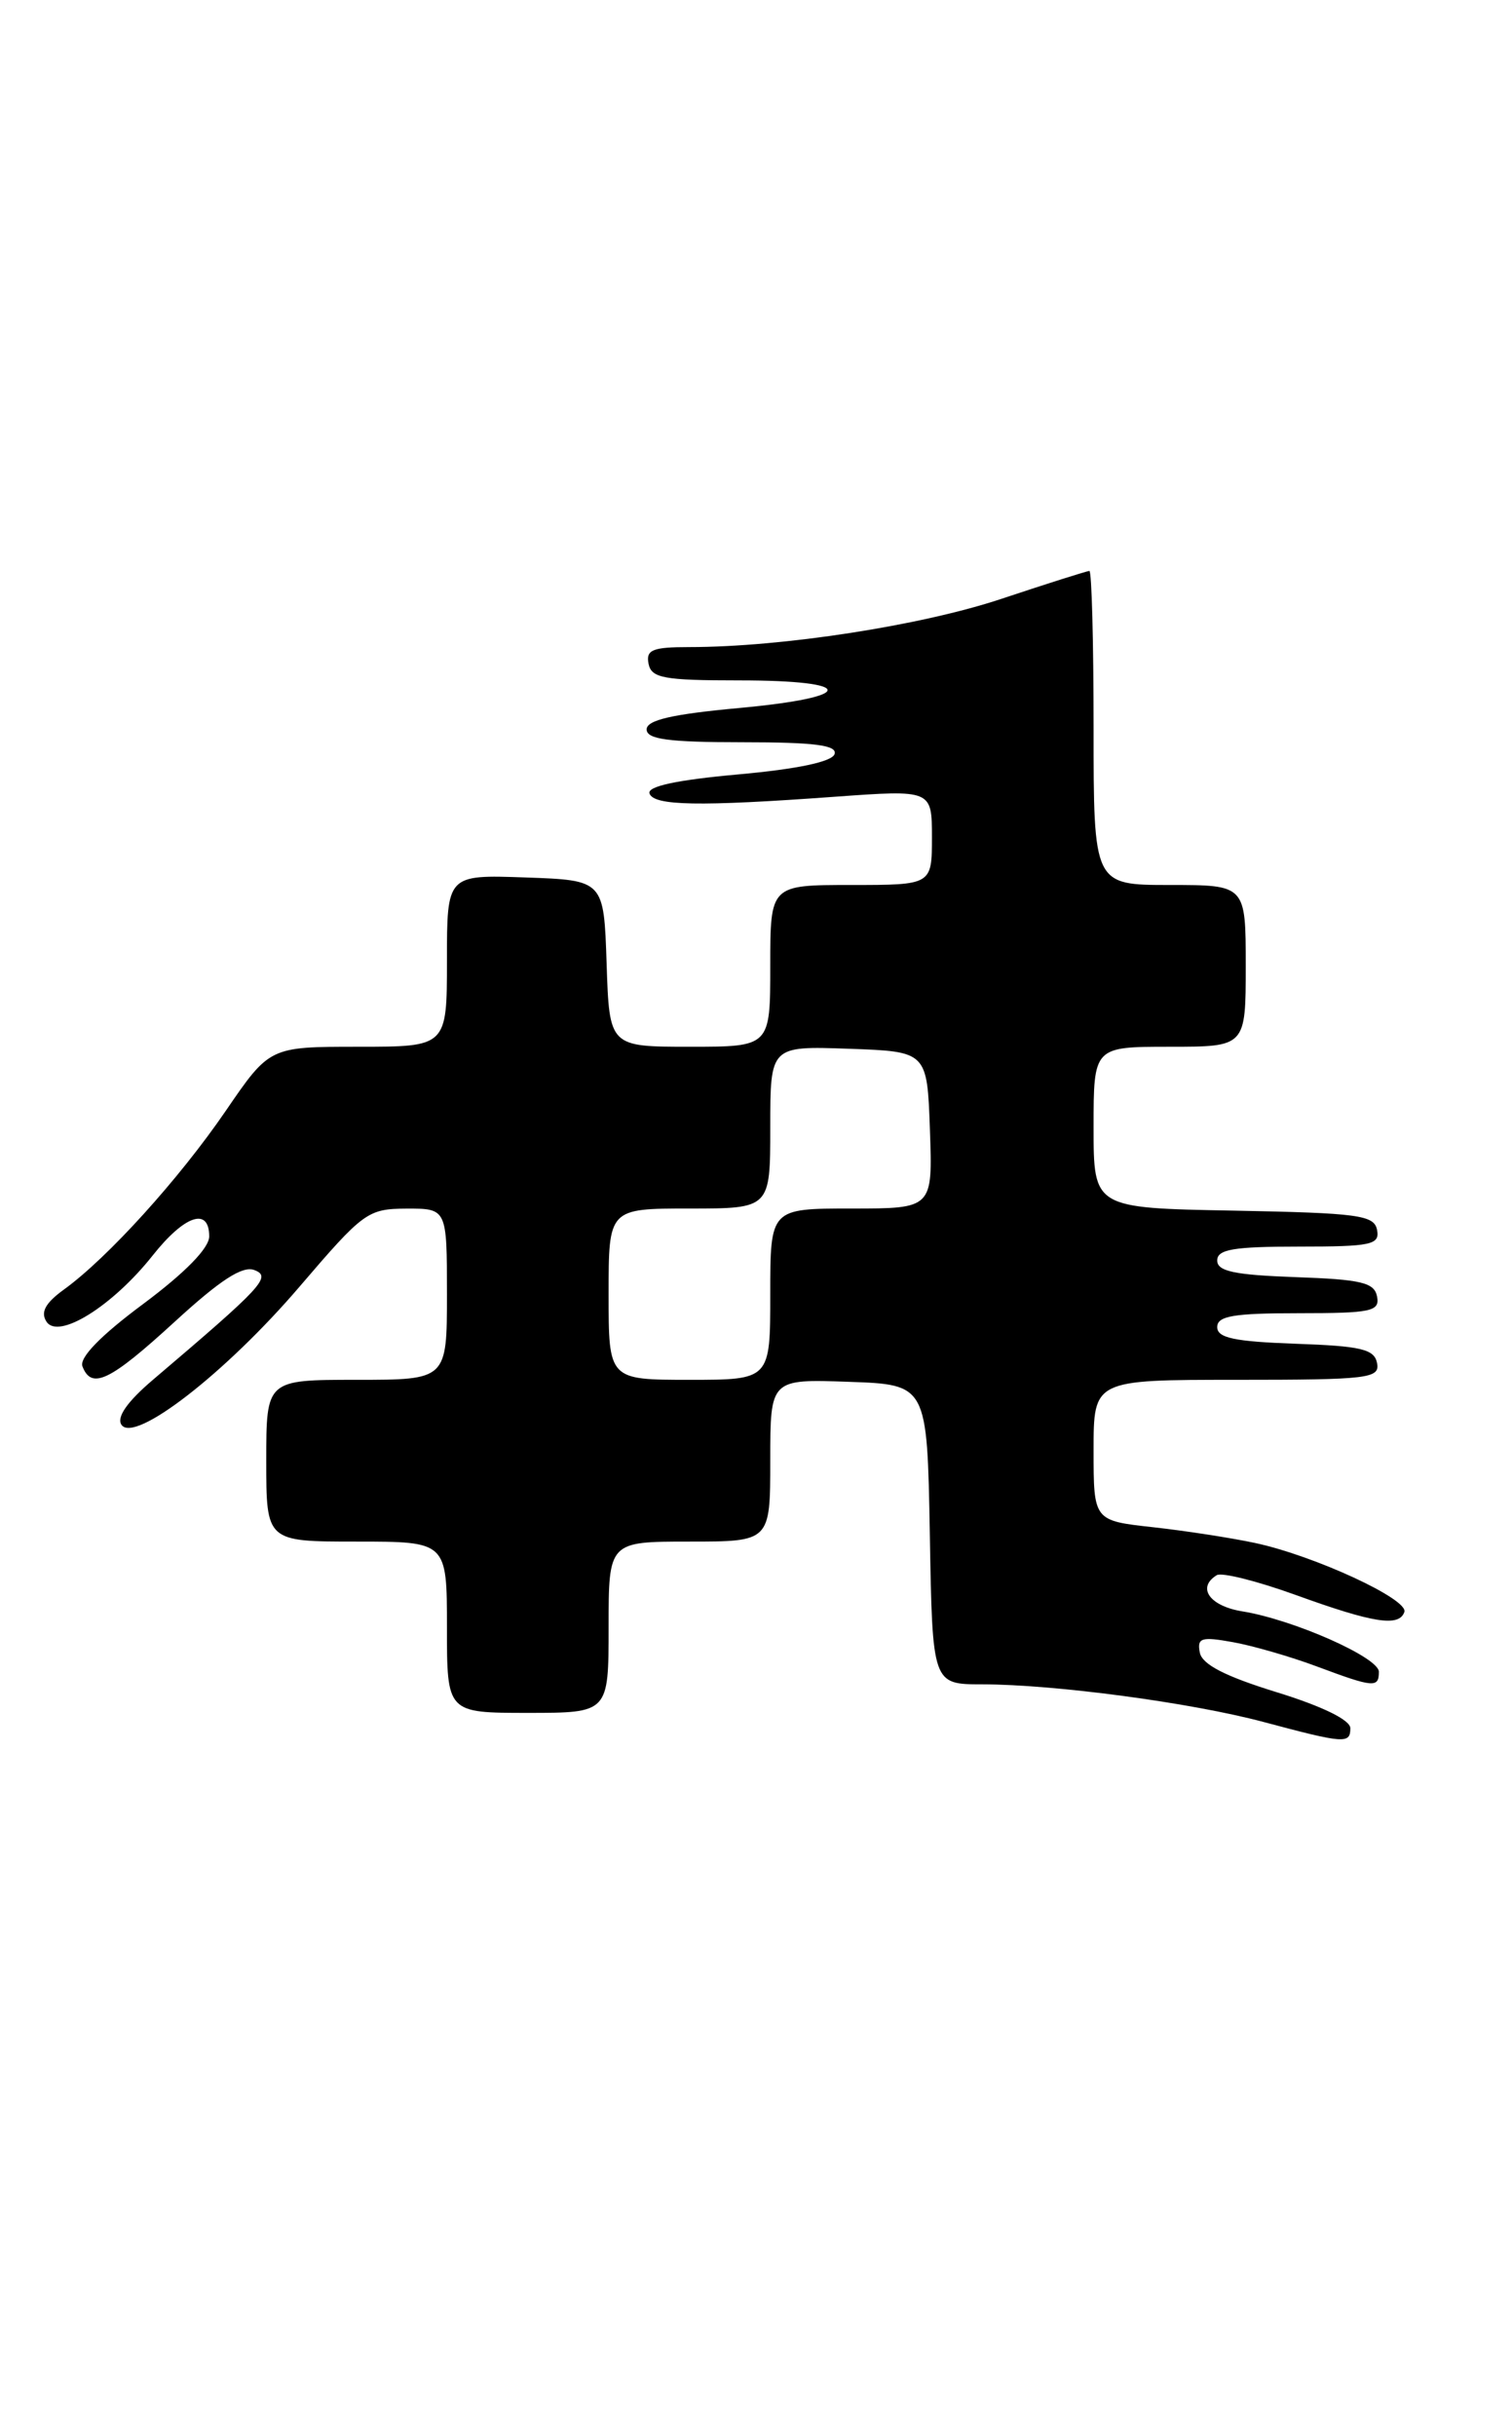 <?xml version="1.0" encoding="UTF-8" standalone="no"?>
<!DOCTYPE svg PUBLIC "-//W3C//DTD SVG 1.1//EN" "http://www.w3.org/Graphics/SVG/1.1/DTD/svg11.dtd" >
<svg xmlns="http://www.w3.org/2000/svg" xmlns:xlink="http://www.w3.org/1999/xlink" version="1.1" viewBox="0 0 159 256">
 <g >
 <path fill="currentColor"
d=" M 142.00 181.61 C 142.00 180.75 139.06 179.31 134.26 177.83 C 128.81 176.15 126.41 174.91 126.17 173.66 C 125.87 172.11 126.33 171.97 129.66 172.57 C 131.77 172.95 135.75 174.10 138.50 175.13 C 144.45 177.35 145.00 177.40 145.00 175.68 C 145.00 174.18 136.02 170.20 130.63 169.33 C 127.20 168.77 125.83 166.84 127.95 165.53 C 128.47 165.21 132.18 166.14 136.20 167.59 C 144.43 170.57 147.12 170.99 147.68 169.40 C 148.15 168.07 138.24 163.49 132.00 162.15 C 129.53 161.62 124.69 160.87 121.25 160.49 C 115.00 159.80 115.00 159.80 115.00 152.40 C 115.00 145.00 115.00 145.00 130.07 145.00 C 143.89 145.00 145.12 144.85 144.81 143.25 C 144.53 141.78 143.15 141.45 136.24 141.21 C 129.82 140.98 128.00 140.60 128.00 139.46 C 128.00 138.29 129.72 138.00 136.57 138.00 C 144.20 138.00 145.11 137.81 144.81 136.25 C 144.53 134.78 143.15 134.45 136.24 134.21 C 129.82 133.98 128.00 133.60 128.00 132.46 C 128.00 131.29 129.72 131.00 136.57 131.00 C 144.20 131.00 145.11 130.81 144.81 129.25 C 144.51 127.69 142.85 127.47 129.74 127.22 C 115.00 126.95 115.00 126.95 115.00 118.47 C 115.00 110.00 115.00 110.00 123.00 110.00 C 131.00 110.00 131.00 110.00 131.00 101.50 C 131.00 93.00 131.00 93.00 123.00 93.00 C 115.00 93.00 115.00 93.00 115.00 76.50 C 115.00 67.42 114.80 60.00 114.56 60.00 C 114.31 60.00 110.15 61.32 105.31 62.93 C 96.87 65.74 82.24 68.00 72.47 68.00 C 68.61 68.00 67.91 68.29 68.20 69.75 C 68.50 71.26 69.79 71.50 77.75 71.50 C 90.12 71.50 90.12 73.26 77.75 74.40 C 70.67 75.05 68.00 75.67 68.00 76.65 C 68.00 77.69 70.28 78.00 78.08 78.00 C 85.70 78.00 88.07 78.31 87.76 79.25 C 87.49 80.05 83.85 80.82 77.63 81.38 C 71.20 81.96 68.05 82.63 68.30 83.38 C 68.74 84.68 73.46 84.77 87.75 83.73 C 98.00 82.99 98.00 82.99 98.00 87.99 C 98.00 93.00 98.00 93.00 89.50 93.00 C 81.00 93.00 81.00 93.00 81.00 101.50 C 81.00 110.00 81.00 110.00 72.54 110.00 C 64.08 110.00 64.08 110.00 63.79 101.25 C 63.50 92.50 63.50 92.50 55.25 92.21 C 47.00 91.92 47.00 91.92 47.00 100.96 C 47.00 110.00 47.00 110.00 37.68 110.00 C 28.35 110.00 28.35 110.00 23.73 116.75 C 18.84 123.89 11.34 132.17 6.74 135.50 C 4.76 136.93 4.24 137.90 4.89 138.89 C 6.14 140.81 11.83 137.26 16.05 131.94 C 19.41 127.70 22.00 126.82 22.00 129.93 C 22.00 131.16 19.47 133.74 15.07 137.02 C 10.58 140.35 8.32 142.68 8.67 143.59 C 9.63 146.07 11.56 145.14 18.37 138.90 C 23.17 134.50 25.51 132.98 26.76 133.47 C 28.58 134.17 27.64 135.18 16.08 145.00 C 13.40 147.28 12.24 148.92 12.77 149.72 C 14.11 151.74 23.73 144.29 31.50 135.21 C 38.22 127.36 38.67 127.03 42.75 127.01 C 47.00 127.00 47.00 127.00 47.00 136.00 C 47.00 145.00 47.00 145.00 37.50 145.00 C 28.00 145.00 28.00 145.00 28.00 153.50 C 28.00 162.00 28.00 162.00 37.50 162.00 C 47.00 162.00 47.00 162.00 47.00 171.00 C 47.00 180.00 47.00 180.00 55.50 180.00 C 64.00 180.00 64.00 180.00 64.00 171.00 C 64.00 162.00 64.00 162.00 72.50 162.00 C 81.00 162.00 81.00 162.00 81.00 153.46 C 81.00 144.92 81.00 144.92 89.25 145.21 C 97.50 145.50 97.50 145.50 97.78 161.25 C 98.05 177.00 98.05 177.00 103.28 177.00 C 110.93 177.01 125.23 178.92 132.85 180.95 C 141.39 183.23 142.00 183.28 142.00 181.61 Z  M 64.00 136.00 C 64.00 127.00 64.00 127.00 72.50 127.00 C 81.00 127.00 81.00 127.00 81.00 118.46 C 81.00 109.92 81.00 109.92 89.25 110.21 C 97.50 110.50 97.50 110.50 97.79 118.75 C 98.08 127.00 98.08 127.00 89.54 127.00 C 81.00 127.00 81.00 127.00 81.00 136.00 C 81.00 145.00 81.00 145.00 72.50 145.00 C 64.00 145.00 64.00 145.00 64.00 136.00 Z "/>
</g>
</svg>